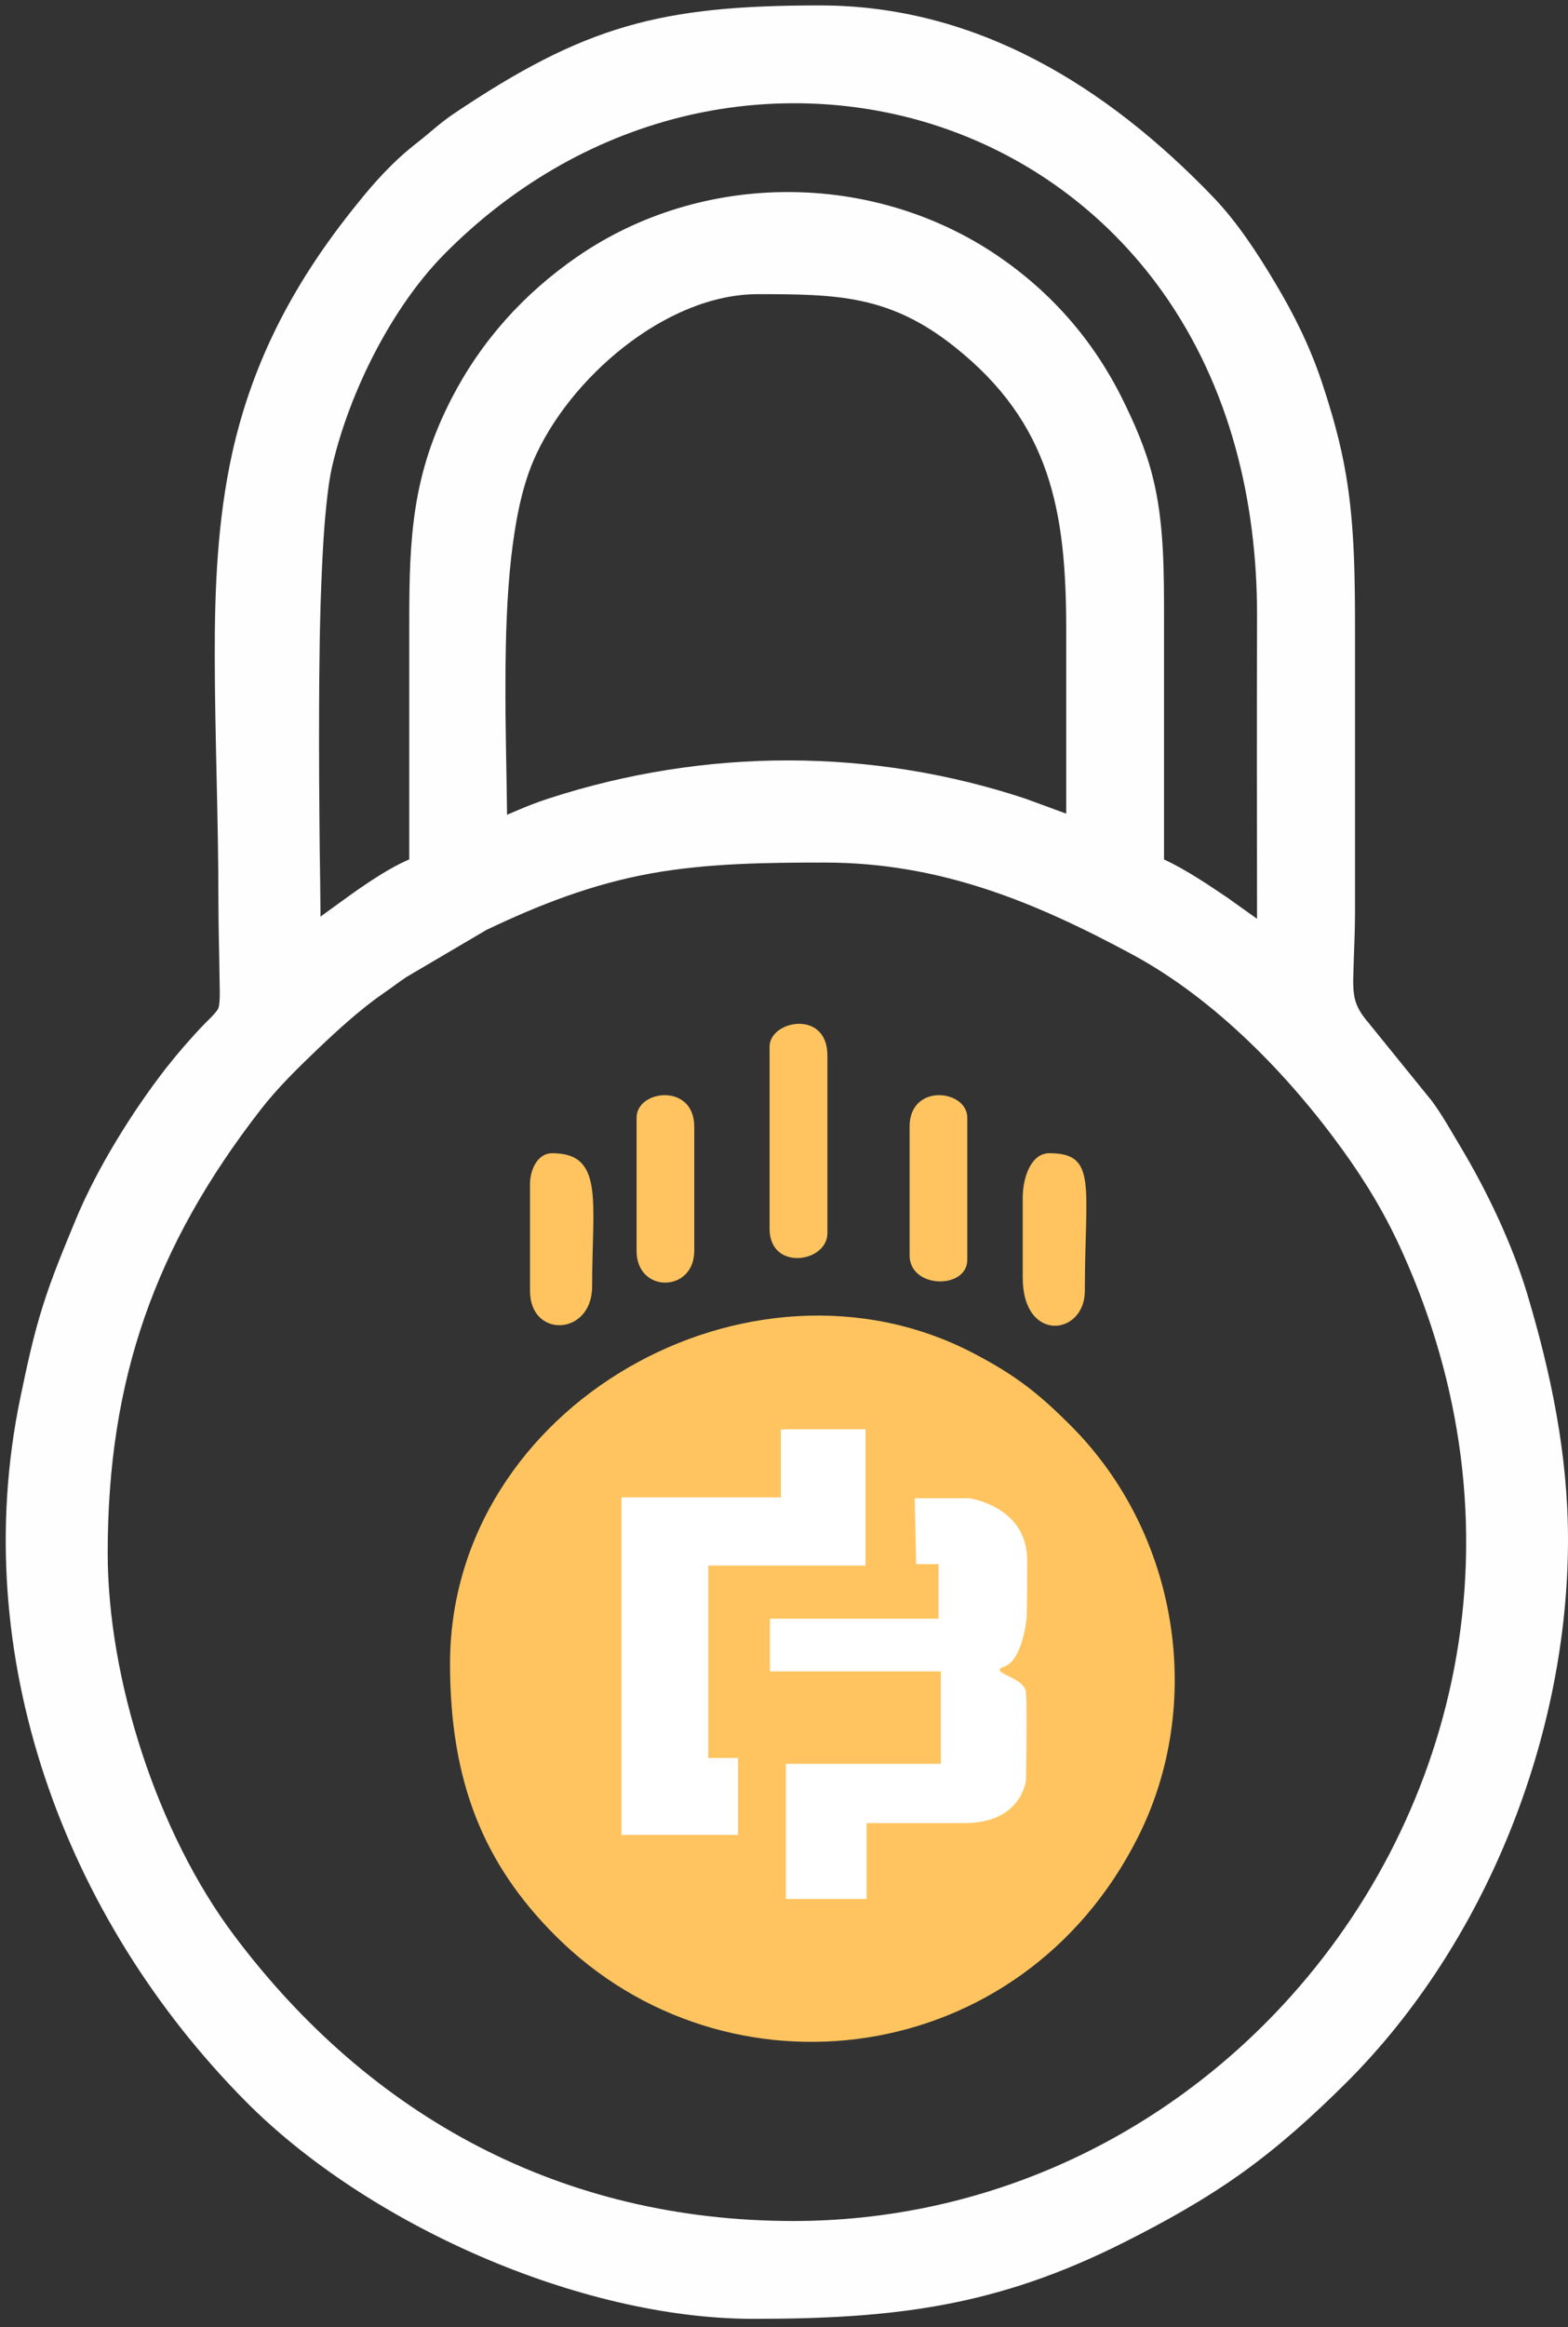 <svg width="184" height="273" viewBox="0 0 184 273" fill="none" xmlns="http://www.w3.org/2000/svg">
<rect x="0" y="0" width="184" height="273" fill="#333333" stroke="none"/>
<path fill-rule="evenodd" clip-rule="evenodd" d="M88.402 272.026C67.989 272.026 43.052 260.903 28.77 246.453C7.497 224.937 -3.831 194.187 2.357 164.109C3.123 160.445 3.89 156.763 5.03 153.192C6.114 149.734 7.535 146.35 8.918 143.004C11.404 137.022 15.573 130.312 19.573 125.19C20.994 123.395 22.471 121.694 24.06 120.049C24.433 119.675 25.349 118.815 25.593 118.348C25.835 117.843 25.798 116.217 25.779 115.656C25.742 112.31 25.63 108.964 25.63 105.599C25.63 96.084 25.219 86.569 25.2 77.073C25.181 69.072 25.518 61.034 27.238 53.202C29.705 42.079 34.715 32.807 41.856 23.984C43.987 21.311 46.23 18.843 48.941 16.749C50.38 15.628 51.595 14.469 53.128 13.422C68.606 2.991 77.504 0.636 96.216 0.636C114.666 0.636 129.92 10.188 142.333 23.087C145.118 25.965 147.604 29.76 149.642 33.2C151.829 36.845 153.679 40.584 155.044 44.621C156.259 48.248 157.306 51.893 157.941 55.669C158.988 61.782 159.007 68.156 159.007 74.344C159.007 85.279 159.007 96.215 159.007 107.169C159.007 109.45 158.876 111.712 158.82 114.011C158.783 115.095 158.745 116.404 159.063 117.451C159.362 118.441 159.979 119.282 160.652 120.049L160.671 120.086L167.961 129.078L167.998 129.115C169.251 130.816 170.242 132.611 171.326 134.424C174.504 139.733 177.439 145.883 179.214 151.79C182.037 161.23 184 170.708 184 180.597C184 203.702 174.317 228.078 157.904 244.397C154.128 248.154 150.221 251.688 145.884 254.809C141.435 258.006 136.706 260.642 131.827 263.09C116.928 270.586 104.946 272.026 88.402 272.026ZM37.612 107.524C39.07 106.478 40.51 105.412 41.968 104.384C43.706 103.188 45.894 101.729 48.025 100.813C48.025 91.467 48.025 82.12 48.025 72.792C48.025 62.941 48.398 55.65 52.997 46.734C56.493 39.967 61.465 34.452 67.709 30.134C82.346 20.021 102.347 20.021 117.04 29.984C123.359 34.284 128.256 39.873 131.677 46.734C133.135 49.687 134.444 52.659 135.248 55.875C136.631 61.258 136.594 67.24 136.594 72.792C136.594 82.139 136.594 91.486 136.594 100.832C139.061 101.935 142.052 103.973 143.884 105.206L143.921 105.225L147.511 107.786C147.492 95.934 147.473 84.102 147.511 72.25C147.529 58.735 144.314 45.35 136.407 34.228C129.752 24.9 120.387 18.058 109.47 14.6C99.955 11.59 89.655 11.328 79.972 13.721C69.335 16.357 59.876 22.002 52.175 29.779C45.987 36.022 41.052 45.93 39.033 54.473C38.659 56.043 38.453 57.744 38.285 59.37C38.042 61.67 37.911 64.006 37.799 66.324C37.519 72.063 37.463 77.821 37.444 83.559C37.425 88.924 37.463 94.29 37.519 99.673C37.556 102.29 37.594 104.907 37.612 107.524ZM59.502 95.579C60.474 95.168 61.465 94.738 62.381 94.383C63.054 94.121 63.746 93.878 64.437 93.654C82.719 87.728 102.366 87.672 120.611 93.785L120.63 93.803L125.116 95.448C125.116 88.233 125.116 81.036 125.116 73.82C125.116 60.043 123.321 49.668 112.031 40.696C104.404 34.62 98.235 34.508 88.926 34.508C78.102 34.508 66.699 44.453 62.587 54.061C61.11 57.52 60.418 61.651 59.988 65.371C59.465 70.082 59.334 74.867 59.315 79.615C59.278 84.943 59.446 90.252 59.502 95.579ZM57.072 109.095L47.707 114.609C46.791 115.207 45.95 115.88 45.034 116.497C42.398 118.31 39.687 120.778 37.369 122.984C35.07 125.171 32.528 127.657 30.584 130.181C18.19 146.145 12.638 161.829 12.638 182.167C12.638 197.066 18.489 215.049 27.406 226.956C43.501 248.454 66.064 260.548 93.094 260.548C114.573 260.548 134.743 251.688 149.586 236.228C160.316 225.049 167.699 210.973 170.634 195.757C173.831 179.12 171.532 162.371 164.596 146.967C162.652 142.612 160.334 138.742 157.549 134.891C151.174 126.068 142.576 117.226 132.948 112.011C121.302 105.73 110.217 101.187 96.739 101.187C89.954 101.187 83 101.262 76.308 102.477C69.503 103.711 63.297 106.122 57.072 109.095Z" fill="#FEFEFE"/>
<path fill-rule="evenodd" clip-rule="evenodd" d="M52.81 195.178C52.81 209.085 56.81 218.731 65.185 227.087C85.187 247.089 119.826 242.808 133.546 215.497C141.398 199.907 138.369 179.924 125.602 167.194C121.788 163.38 119.115 161.305 114.255 158.763C88.084 145.061 52.81 164.782 52.81 195.178Z" fill="#ffc45f"/>
<path fill-rule="evenodd" clip-rule="evenodd" d="M90.309 122.778V144.145C90.309 149.154 97.094 148.126 97.094 144.668V123.825C97.094 118.385 90.309 119.694 90.309 122.778Z" fill="#ffc45f"/>
<path fill-rule="evenodd" clip-rule="evenodd" d="M106.74 132.162V147.266C106.74 151.211 113.507 151.286 113.507 147.79V131.115C113.507 127.825 106.74 127.022 106.74 132.162Z" fill="#ffc45f"/>
<path fill-rule="evenodd" clip-rule="evenodd" d="M74.7 131.115V146.743C74.7 151.753 81.467 151.659 81.467 146.743V132.162C81.467 127.022 74.7 127.825 74.7 131.115Z" fill="#ffc45f"/>
<path fill-rule="evenodd" clip-rule="evenodd" d="M120.013 140.499V149.865C120.013 157.604 127.303 156.688 127.303 151.435C127.303 139.154 128.817 135.284 123.135 135.284C120.985 135.284 120.013 138.144 120.013 140.499Z" fill="#ffc45f"/>
<path fill-rule="evenodd" clip-rule="evenodd" d="M62.194 138.929V151.435C62.194 157.043 69.484 156.725 69.484 150.912C69.484 140.985 70.942 135.284 64.792 135.284C63.11 135.284 62.194 137.172 62.194 138.929Z" fill="#ffc45f"/>
<path fill-rule="evenodd" clip-rule="evenodd" d="M92.926 167.661H101.562V183.662H83.112V206.225H86.608V215.254H72.924V175.662H91.636V167.698L92.926 167.661Z" fill="white"/>
<path fill-rule="evenodd" clip-rule="evenodd" d="M107.339 175.755H113.694C113.694 175.755 120.536 176.652 120.536 183.046C120.536 189.42 120.461 189.887 120.461 189.887C120.461 189.887 120.013 194.71 117.882 195.495C115.751 196.262 120.274 196.654 120.405 198.58C120.536 200.524 120.405 208.786 120.405 208.786C120.405 208.786 119.957 213.871 113.171 213.871C106.404 213.871 101.693 213.871 101.693 213.871V222.769H92.216V206.917H110.404V196.075H90.346V189.887H110.143V183.494H107.507L107.339 175.755Z" fill="white"/>
</svg>
